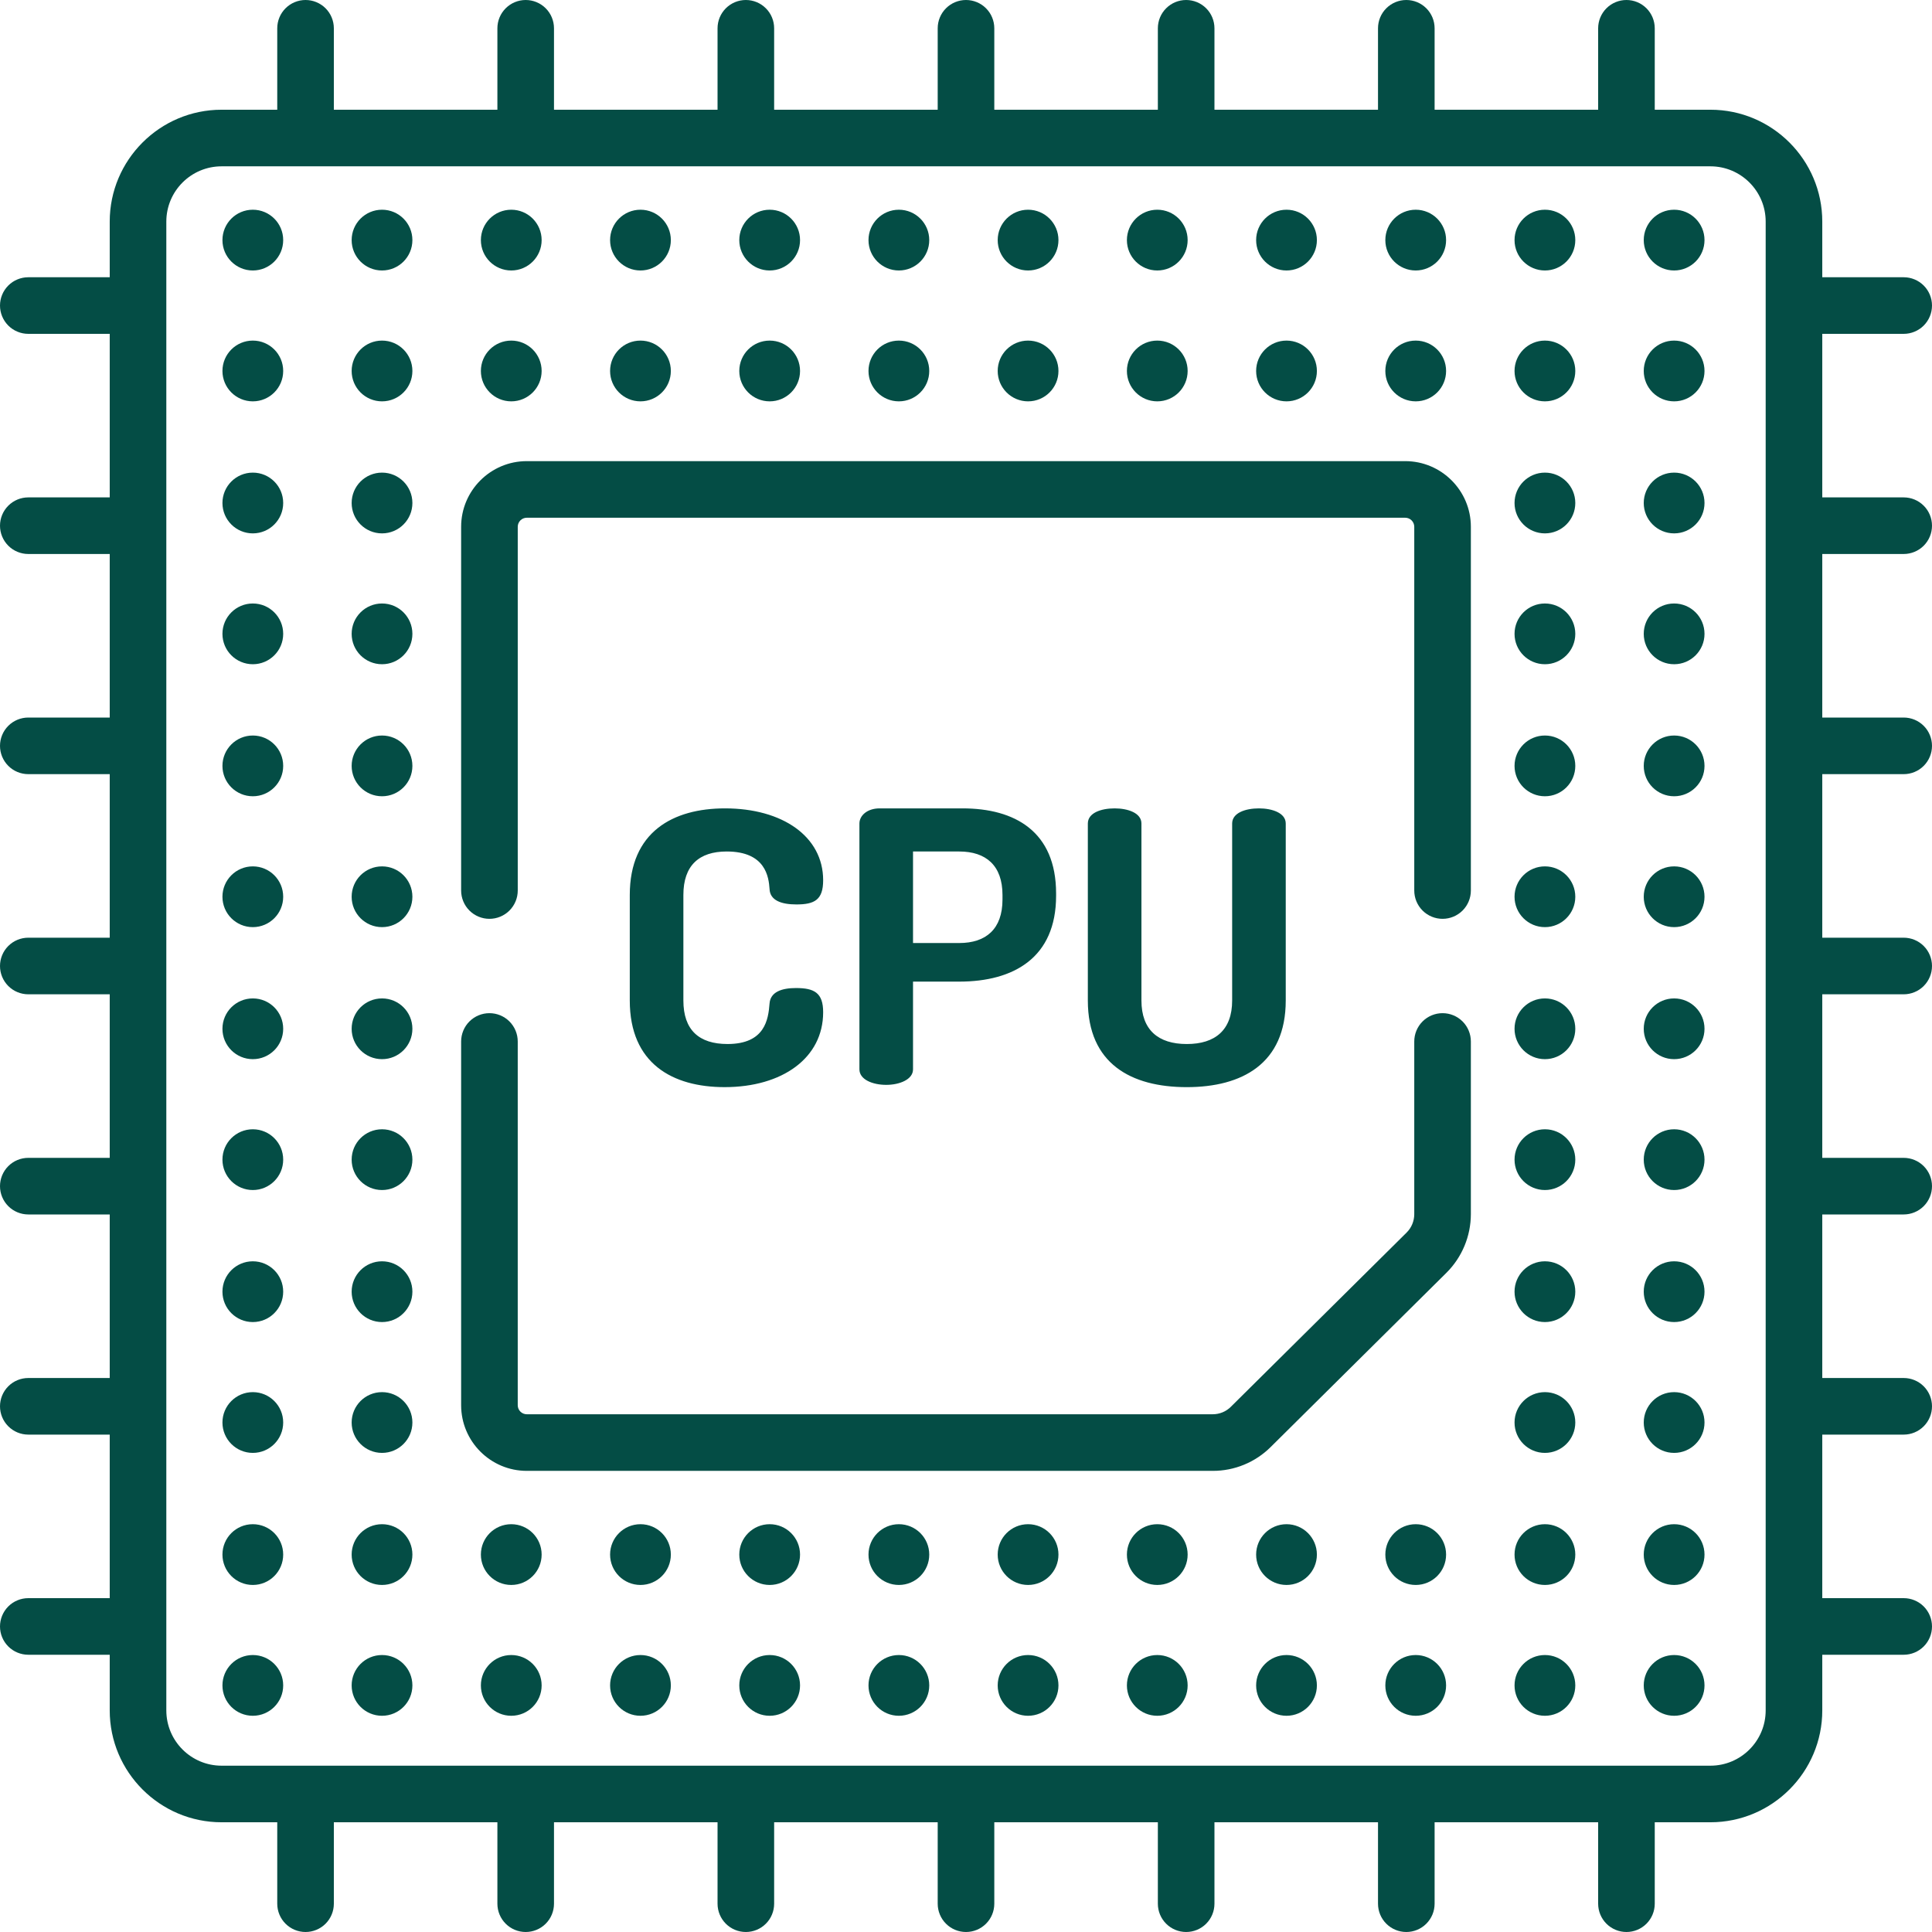 <svg width="145" height="145" viewBox="0 0 145 145" fill="none" xmlns="http://www.w3.org/2000/svg">
<g clip-path="url(#clip0_720_5)">
<path d="M59.737 74.154C58.684 74.154 57.818 74.438 57.756 75.318C57.663 76.51 57.416 78.355 54.6 78.355C52.465 78.355 51.289 77.305 51.289 75.091V67.171C51.288 64.957 52.464 63.906 54.538 63.906C57.477 63.906 57.694 65.837 57.756 66.716C57.787 67.568 58.623 67.88 59.767 67.88C61.129 67.88 61.779 67.54 61.779 66.064C61.779 62.771 58.715 60.67 54.414 60.67C50.515 60.67 47.266 62.43 47.266 67.171V75.091C47.266 79.832 50.484 81.591 54.383 81.591C58.715 81.591 61.779 79.406 61.779 75.971C61.779 74.523 61.129 74.154 59.737 74.154ZM72.237 60.67H66.017C65.089 60.67 64.501 61.209 64.501 61.806V80.257C64.501 81.024 65.492 81.421 66.513 81.421C67.503 81.421 68.524 81.024 68.524 80.257V73.672H71.99C76.075 73.672 79.262 71.883 79.262 67.228V67.057C79.262 62.402 76.167 60.67 72.237 60.67ZM75.239 67.512C75.239 69.726 74.001 70.776 71.99 70.776H68.524V63.906H71.99C74.001 63.906 75.239 64.957 75.239 67.171V67.512ZM94.486 60.67C93.465 60.67 92.475 61.011 92.475 61.806V75.091C92.475 77.305 91.206 78.356 89.071 78.356C86.935 78.356 85.667 77.305 85.667 75.091V61.806C85.667 61.011 84.645 60.67 83.655 60.67C82.634 60.67 81.644 61.011 81.644 61.806V75.091C81.644 79.832 84.893 81.592 89.07 81.592C93.217 81.592 96.497 79.832 96.497 75.091V61.806C96.497 61.011 95.476 60.67 94.486 60.67Z" fill="#044D45"/>
<path d="M18.975 20.3C20.234 20.3 21.254 19.279 21.254 18.02C21.254 16.761 20.234 15.74 18.975 15.74C17.715 15.74 16.695 16.761 16.695 18.02C16.695 19.279 17.715 20.3 18.975 20.3Z" fill="#044D45"/>
<path d="M28.672 20.3C29.931 20.3 30.951 19.279 30.951 18.02C30.951 16.761 29.931 15.74 28.672 15.74C27.412 15.74 26.392 16.761 26.392 18.02C26.392 19.279 27.412 20.3 28.672 20.3Z" fill="#044D45"/>
<path d="M38.371 20.3C39.63 20.3 40.651 19.279 40.651 18.02C40.651 16.761 39.63 15.74 38.371 15.74C37.112 15.74 36.091 16.761 36.091 18.02C36.091 19.279 37.112 20.3 38.371 20.3Z" fill="#044D45"/>
<path d="M48.068 20.3C49.327 20.3 50.348 19.279 50.348 18.02C50.348 16.761 49.327 15.74 48.068 15.74C46.809 15.74 45.788 16.761 45.788 18.02C45.788 19.279 46.809 20.3 48.068 20.3Z" fill="#044D45"/>
<path d="M57.765 20.3C59.024 20.3 60.045 19.279 60.045 18.02C60.045 16.761 59.024 15.74 57.765 15.74C56.506 15.74 55.485 16.761 55.485 18.02C55.485 19.279 56.506 20.3 57.765 20.3Z" fill="#044D45"/>
<path d="M67.462 20.3C68.721 20.3 69.742 19.279 69.742 18.02C69.742 16.761 68.721 15.74 67.462 15.74C66.203 15.74 65.182 16.761 65.182 18.02C65.182 19.279 66.203 20.3 67.462 20.3Z" fill="#044D45"/>
<path d="M77.159 20.3C78.418 20.3 79.439 19.279 79.439 18.02C79.439 16.761 78.418 15.74 77.159 15.74C75.9 15.74 74.879 16.761 74.879 18.02C74.879 19.279 75.9 20.3 77.159 20.3Z" fill="#044D45"/>
<path d="M86.856 20.3C88.115 20.3 89.135 19.279 89.135 18.02C89.135 16.761 88.115 15.74 86.856 15.74C85.597 15.74 84.576 16.761 84.576 18.02C84.576 19.279 85.597 20.3 86.856 20.3Z" fill="#044D45"/>
<path d="M96.555 20.3C97.814 20.3 98.835 19.279 98.835 18.02C98.835 16.761 97.814 15.74 96.555 15.74C95.296 15.74 94.275 16.761 94.275 18.02C94.275 19.279 95.296 20.3 96.555 20.3Z" fill="#044D45"/>
<path d="M106.252 20.3C107.511 20.3 108.532 19.279 108.532 18.02C108.532 16.761 107.511 15.74 106.252 15.74C104.993 15.74 103.972 16.761 103.972 18.02C103.972 19.279 104.993 20.3 106.252 20.3Z" fill="#044D45"/>
<path d="M115.949 20.3C117.208 20.3 118.229 19.279 118.229 18.02C118.229 16.761 117.208 15.74 115.949 15.74C114.69 15.74 113.669 16.761 113.669 18.02C113.669 19.279 114.69 20.3 115.949 20.3Z" fill="#044D45"/>
<path d="M125.646 20.3C126.905 20.3 127.926 19.279 127.926 18.02C127.926 16.761 126.905 15.74 125.646 15.74C124.387 15.74 123.366 16.761 123.366 18.02C123.366 19.279 124.387 20.3 125.646 20.3Z" fill="#044D45"/>
<path d="M18.975 30.122C20.234 30.122 21.254 29.101 21.254 27.842C21.254 26.583 20.234 25.562 18.975 25.562C17.715 25.562 16.695 26.583 16.695 27.842C16.695 29.101 17.715 30.122 18.975 30.122Z" fill="#044D45"/>
<path d="M28.672 30.122C29.931 30.122 30.951 29.101 30.951 27.842C30.951 26.583 29.931 25.562 28.672 25.562C27.412 25.562 26.392 26.583 26.392 27.842C26.392 29.101 27.412 30.122 28.672 30.122Z" fill="#044D45"/>
<path d="M38.371 30.122C39.63 30.122 40.651 29.101 40.651 27.842C40.651 26.583 39.63 25.562 38.371 25.562C37.112 25.562 36.091 26.583 36.091 27.842C36.091 29.101 37.112 30.122 38.371 30.122Z" fill="#044D45"/>
<path d="M48.068 30.122C49.327 30.122 50.348 29.101 50.348 27.842C50.348 26.583 49.327 25.562 48.068 25.562C46.809 25.562 45.788 26.583 45.788 27.842C45.788 29.101 46.809 30.122 48.068 30.122Z" fill="#044D45"/>
<path d="M57.765 30.122C59.024 30.122 60.045 29.101 60.045 27.842C60.045 26.583 59.024 25.562 57.765 25.562C56.506 25.562 55.485 26.583 55.485 27.842C55.485 29.101 56.506 30.122 57.765 30.122Z" fill="#044D45"/>
<path d="M67.462 30.122C68.721 30.122 69.742 29.101 69.742 27.842C69.742 26.583 68.721 25.562 67.462 25.562C66.203 25.562 65.182 26.583 65.182 27.842C65.182 29.101 66.203 30.122 67.462 30.122Z" fill="#044D45"/>
<path d="M77.159 30.122C78.418 30.122 79.439 29.101 79.439 27.842C79.439 26.583 78.418 25.562 77.159 25.562C75.9 25.562 74.879 26.583 74.879 27.842C74.879 29.101 75.9 30.122 77.159 30.122Z" fill="#044D45"/>
<path d="M86.856 30.122C88.115 30.122 89.135 29.101 89.135 27.842C89.135 26.583 88.115 25.562 86.856 25.562C85.597 25.562 84.576 26.583 84.576 27.842C84.576 29.101 85.597 30.122 86.856 30.122Z" fill="#044D45"/>
<path d="M96.555 30.122C97.814 30.122 98.835 29.101 98.835 27.842C98.835 26.583 97.814 25.562 96.555 25.562C95.296 25.562 94.275 26.583 94.275 27.842C94.275 29.101 95.296 30.122 96.555 30.122Z" fill="#044D45"/>
<path d="M106.252 30.122C107.511 30.122 108.532 29.101 108.532 27.842C108.532 26.583 107.511 25.562 106.252 25.562C104.993 25.562 103.972 26.583 103.972 27.842C103.972 29.101 104.993 30.122 106.252 30.122Z" fill="#044D45"/>
<path d="M115.949 30.122C117.208 30.122 118.229 29.101 118.229 27.842C118.229 26.583 117.208 25.562 115.949 25.562C114.69 25.562 113.669 26.583 113.669 27.842C113.669 29.101 114.69 30.122 115.949 30.122Z" fill="#044D45"/>
<path d="M125.646 30.122C126.905 30.122 127.926 29.101 127.926 27.842C127.926 26.583 126.905 25.562 125.646 25.562C124.387 25.562 123.366 26.583 123.366 27.842C123.366 29.101 124.387 30.122 125.646 30.122Z" fill="#044D45"/>
<path d="M18.975 40.031C20.234 40.031 21.254 39.01 21.254 37.751C21.254 36.492 20.234 35.471 18.975 35.471C17.715 35.471 16.695 36.492 16.695 37.751C16.695 39.01 17.715 40.031 18.975 40.031Z" fill="#044D45"/>
<path d="M28.672 40.031C29.931 40.031 30.951 39.01 30.951 37.751C30.951 36.492 29.931 35.471 28.672 35.471C27.412 35.471 26.392 36.492 26.392 37.751C26.392 39.01 27.412 40.031 28.672 40.031Z" fill="#044D45"/>
<path d="M115.949 40.031C117.208 40.031 118.229 39.01 118.229 37.751C118.229 36.492 117.208 35.471 115.949 35.471C114.69 35.471 113.669 36.492 113.669 37.751C113.669 39.01 114.69 40.031 115.949 40.031Z" fill="#044D45"/>
<path d="M125.646 40.031C126.905 40.031 127.926 39.01 127.926 37.751C127.926 36.492 126.905 35.471 125.646 35.471C124.387 35.471 123.366 36.492 123.366 37.751C123.366 39.01 124.387 40.031 125.646 40.031Z" fill="#044D45"/>
<path d="M18.975 49.852C20.234 49.852 21.254 48.831 21.254 47.572C21.254 46.313 20.234 45.293 18.975 45.293C17.715 45.293 16.695 46.313 16.695 47.572C16.695 48.831 17.715 49.852 18.975 49.852Z" fill="#044D45"/>
<path d="M28.672 49.852C29.931 49.852 30.951 48.831 30.951 47.572C30.951 46.313 29.931 45.293 28.672 45.293C27.412 45.293 26.392 46.313 26.392 47.572C26.392 48.831 27.412 49.852 28.672 49.852Z" fill="#044D45"/>
<path d="M115.949 49.852C117.208 49.852 118.229 48.831 118.229 47.572C118.229 46.313 117.208 45.293 115.949 45.293C114.69 45.293 113.669 46.313 113.669 47.572C113.669 48.831 114.69 49.852 115.949 49.852Z" fill="#044D45"/>
<path d="M125.646 49.852C126.905 49.852 127.926 48.831 127.926 47.572C127.926 46.313 126.905 45.293 125.646 45.293C124.387 45.293 123.366 46.313 123.366 47.572C123.366 48.831 124.387 49.852 125.646 49.852Z" fill="#044D45"/>
<path d="M18.975 59.761C20.234 59.761 21.254 58.741 21.254 57.482C21.254 56.223 20.234 55.202 18.975 55.202C17.715 55.202 16.695 56.223 16.695 57.482C16.695 58.741 17.715 59.761 18.975 59.761Z" fill="#044D45"/>
<path d="M28.672 59.761C29.931 59.761 30.951 58.741 30.951 57.482C30.951 56.223 29.931 55.202 28.672 55.202C27.412 55.202 26.392 56.223 26.392 57.482C26.392 58.741 27.412 59.761 28.672 59.761Z" fill="#044D45"/>
<path d="M115.949 59.761C117.208 59.761 118.229 58.741 118.229 57.482C118.229 56.223 117.208 55.202 115.949 55.202C114.69 55.202 113.669 56.223 113.669 57.482C113.669 58.741 114.69 59.761 115.949 59.761Z" fill="#044D45"/>
<path d="M125.646 59.761C126.905 59.761 127.926 58.741 127.926 57.482C127.926 56.223 126.905 55.202 125.646 55.202C124.387 55.202 123.366 56.223 123.366 57.482C123.366 58.741 124.387 59.761 125.646 59.761Z" fill="#044D45"/>
<path d="M18.975 69.583C20.234 69.583 21.254 68.562 21.254 67.303C21.254 66.044 20.234 65.023 18.975 65.023C17.715 65.023 16.695 66.044 16.695 67.303C16.695 68.562 17.715 69.583 18.975 69.583Z" fill="#044D45"/>
<path d="M28.672 69.583C29.931 69.583 30.951 68.562 30.951 67.303C30.951 66.044 29.931 65.023 28.672 65.023C27.412 65.023 26.392 66.044 26.392 67.303C26.392 68.562 27.412 69.583 28.672 69.583Z" fill="#044D45"/>
<path d="M115.949 69.583C117.208 69.583 118.229 68.562 118.229 67.303C118.229 66.044 117.208 65.023 115.949 65.023C114.69 65.023 113.669 66.044 113.669 67.303C113.669 68.562 114.69 69.583 115.949 69.583Z" fill="#044D45"/>
<path d="M125.646 69.583C126.905 69.583 127.926 68.562 127.926 67.303C127.926 66.044 126.905 65.023 125.646 65.023C124.387 65.023 123.366 66.044 123.366 67.303C123.366 68.562 124.387 69.583 125.646 69.583Z" fill="#044D45"/>
<path d="M18.975 79.492C20.234 79.492 21.254 78.472 21.254 77.213C21.254 75.953 20.234 74.933 18.975 74.933C17.715 74.933 16.695 75.953 16.695 77.213C16.695 78.472 17.715 79.492 18.975 79.492Z" fill="#044D45"/>
<path d="M28.672 79.492C29.931 79.492 30.951 78.472 30.951 77.213C30.951 75.953 29.931 74.933 28.672 74.933C27.412 74.933 26.392 75.953 26.392 77.213C26.392 78.472 27.412 79.492 28.672 79.492Z" fill="#044D45"/>
<path d="M115.949 79.492C117.208 79.492 118.229 78.472 118.229 77.213C118.229 75.953 117.208 74.933 115.949 74.933C114.69 74.933 113.669 75.953 113.669 77.213C113.669 78.472 114.69 79.492 115.949 79.492Z" fill="#044D45"/>
<path d="M125.646 79.492C126.905 79.492 127.926 78.472 127.926 77.213C127.926 75.953 126.905 74.933 125.646 74.933C124.387 74.933 123.366 75.953 123.366 77.213C123.366 78.472 124.387 79.492 125.646 79.492Z" fill="#044D45"/>
<path d="M18.975 89.314C20.234 89.314 21.254 88.293 21.254 87.034C21.254 85.775 20.234 84.754 18.975 84.754C17.715 84.754 16.695 85.775 16.695 87.034C16.695 88.293 17.715 89.314 18.975 89.314Z" fill="#044D45"/>
<path d="M28.672 89.314C29.931 89.314 30.951 88.293 30.951 87.034C30.951 85.775 29.931 84.754 28.672 84.754C27.412 84.754 26.392 85.775 26.392 87.034C26.392 88.293 27.412 89.314 28.672 89.314Z" fill="#044D45"/>
<path d="M115.949 89.314C117.208 89.314 118.229 88.293 118.229 87.034C118.229 85.775 117.208 84.754 115.949 84.754C114.69 84.754 113.669 85.775 113.669 87.034C113.669 88.293 114.69 89.314 115.949 89.314Z" fill="#044D45"/>
<path d="M125.646 89.314C126.905 89.314 127.926 88.293 127.926 87.034C127.926 85.775 126.905 84.754 125.646 84.754C124.387 84.754 123.366 85.775 123.366 87.034C123.366 88.293 124.387 89.314 125.646 89.314Z" fill="#044D45"/>
<path d="M18.975 99.223C20.234 99.223 21.254 98.202 21.254 96.943C21.254 95.684 20.234 94.663 18.975 94.663C17.715 94.663 16.695 95.684 16.695 96.943C16.695 98.202 17.715 99.223 18.975 99.223Z" fill="#044D45"/>
<path d="M28.672 99.223C29.931 99.223 30.951 98.202 30.951 96.943C30.951 95.684 29.931 94.663 28.672 94.663C27.412 94.663 26.392 95.684 26.392 96.943C26.392 98.202 27.412 99.223 28.672 99.223Z" fill="#044D45"/>
<path d="M115.949 99.223C117.208 99.223 118.229 98.202 118.229 96.943C118.229 95.684 117.208 94.663 115.949 94.663C114.69 94.663 113.669 95.684 113.669 96.943C113.669 98.202 114.69 99.223 115.949 99.223Z" fill="#044D45"/>
<path d="M125.646 99.223C126.905 99.223 127.926 98.202 127.926 96.943C127.926 95.684 126.905 94.663 125.646 94.663C124.387 94.663 123.366 95.684 123.366 96.943C123.366 98.202 124.387 99.223 125.646 99.223Z" fill="#044D45"/>
<path d="M18.975 109.042C20.234 109.042 21.254 108.021 21.254 106.762C21.254 105.503 20.234 104.482 18.975 104.482C17.715 104.482 16.695 105.503 16.695 106.762C16.695 108.021 17.715 109.042 18.975 109.042Z" fill="#044D45"/>
<path d="M28.672 109.042C29.931 109.042 30.951 108.021 30.951 106.762C30.951 105.503 29.931 104.482 28.672 104.482C27.412 104.482 26.392 105.503 26.392 106.762C26.392 108.021 27.412 109.042 28.672 109.042Z" fill="#044D45"/>
<path d="M115.949 109.042C117.208 109.042 118.229 108.021 118.229 106.762C118.229 105.503 117.208 104.482 115.949 104.482C114.69 104.482 113.669 105.503 113.669 106.762C113.669 108.021 114.69 109.042 115.949 109.042Z" fill="#044D45"/>
<path d="M125.646 109.042C126.905 109.042 127.926 108.021 127.926 106.762C127.926 105.503 126.905 104.482 125.646 104.482C124.387 104.482 123.366 105.503 123.366 106.762C123.366 108.021 124.387 109.042 125.646 109.042Z" fill="#044D45"/>
<path d="M18.975 118.954C20.234 118.954 21.254 117.933 21.254 116.674C21.254 115.415 20.234 114.394 18.975 114.394C17.715 114.394 16.695 115.415 16.695 116.674C16.695 117.933 17.715 118.954 18.975 118.954Z" fill="#044D45"/>
<path d="M28.672 118.954C29.931 118.954 30.951 117.933 30.951 116.674C30.951 115.415 29.931 114.394 28.672 114.394C27.412 114.394 26.392 115.415 26.392 116.674C26.392 117.933 27.412 118.954 28.672 118.954Z" fill="#044D45"/>
<path d="M38.371 118.954C39.63 118.954 40.651 117.933 40.651 116.674C40.651 115.415 39.63 114.394 38.371 114.394C37.112 114.394 36.091 115.415 36.091 116.674C36.091 117.933 37.112 118.954 38.371 118.954Z" fill="#044D45"/>
<path d="M48.068 118.954C49.327 118.954 50.348 117.933 50.348 116.674C50.348 115.415 49.327 114.394 48.068 114.394C46.809 114.394 45.788 115.415 45.788 116.674C45.788 117.933 46.809 118.954 48.068 118.954Z" fill="#044D45"/>
<path d="M57.765 118.954C59.024 118.954 60.045 117.933 60.045 116.674C60.045 115.415 59.024 114.394 57.765 114.394C56.506 114.394 55.485 115.415 55.485 116.674C55.485 117.933 56.506 118.954 57.765 118.954Z" fill="#044D45"/>
<path d="M67.462 118.954C68.721 118.954 69.742 117.933 69.742 116.674C69.742 115.415 68.721 114.394 67.462 114.394C66.203 114.394 65.182 115.415 65.182 116.674C65.182 117.933 66.203 118.954 67.462 118.954Z" fill="#044D45"/>
<path d="M77.159 118.954C78.418 118.954 79.439 117.933 79.439 116.674C79.439 115.415 78.418 114.394 77.159 114.394C75.9 114.394 74.879 115.415 74.879 116.674C74.879 117.933 75.9 118.954 77.159 118.954Z" fill="#044D45"/>
<path d="M86.856 118.954C88.115 118.954 89.135 117.933 89.135 116.674C89.135 115.415 88.115 114.394 86.856 114.394C85.597 114.394 84.576 115.415 84.576 116.674C84.576 117.933 85.597 118.954 86.856 118.954Z" fill="#044D45"/>
<path d="M96.555 118.954C97.814 118.954 98.835 117.933 98.835 116.674C98.835 115.415 97.814 114.394 96.555 114.394C95.296 114.394 94.275 115.415 94.275 116.674C94.275 117.933 95.296 118.954 96.555 118.954Z" fill="#044D45"/>
<path d="M106.252 118.954C107.511 118.954 108.532 117.933 108.532 116.674C108.532 115.415 107.511 114.394 106.252 114.394C104.993 114.394 103.972 115.415 103.972 116.674C103.972 117.933 104.993 118.954 106.252 118.954Z" fill="#044D45"/>
<path d="M115.949 118.954C117.208 118.954 118.229 117.933 118.229 116.674C118.229 115.415 117.208 114.394 115.949 114.394C114.69 114.394 113.669 115.415 113.669 116.674C113.669 117.933 114.69 118.954 115.949 118.954Z" fill="#044D45"/>
<path d="M125.646 118.954C126.905 118.954 127.926 117.933 127.926 116.674C127.926 115.415 126.905 114.394 125.646 114.394C124.387 114.394 123.366 115.415 123.366 116.674C123.366 117.933 124.387 118.954 125.646 118.954Z" fill="#044D45"/>
<path d="M18.975 128.772C20.234 128.772 21.254 127.752 21.254 126.493C21.254 125.234 20.234 124.213 18.975 124.213C17.715 124.213 16.695 125.234 16.695 126.493C16.695 127.752 17.715 128.772 18.975 128.772Z" fill="#044D45"/>
<path d="M28.672 128.772C29.931 128.772 30.951 127.752 30.951 126.493C30.951 125.234 29.931 124.213 28.672 124.213C27.412 124.213 26.392 125.234 26.392 126.493C26.392 127.752 27.412 128.772 28.672 128.772Z" fill="#044D45"/>
<path d="M38.371 128.772C39.63 128.772 40.651 127.752 40.651 126.493C40.651 125.234 39.63 124.213 38.371 124.213C37.112 124.213 36.091 125.234 36.091 126.493C36.091 127.752 37.112 128.772 38.371 128.772Z" fill="#044D45"/>
<path d="M48.068 128.772C49.327 128.772 50.348 127.752 50.348 126.493C50.348 125.234 49.327 124.213 48.068 124.213C46.809 124.213 45.788 125.234 45.788 126.493C45.788 127.752 46.809 128.772 48.068 128.772Z" fill="#044D45"/>
<path d="M57.765 128.772C59.024 128.772 60.045 127.752 60.045 126.493C60.045 125.234 59.024 124.213 57.765 124.213C56.506 124.213 55.485 125.234 55.485 126.493C55.485 127.752 56.506 128.772 57.765 128.772Z" fill="#044D45"/>
<path d="M67.462 128.772C68.721 128.772 69.742 127.752 69.742 126.493C69.742 125.234 68.721 124.213 67.462 124.213C66.203 124.213 65.182 125.234 65.182 126.493C65.182 127.752 66.203 128.772 67.462 128.772Z" fill="#044D45"/>
<path d="M77.159 128.772C78.418 128.772 79.439 127.752 79.439 126.493C79.439 125.234 78.418 124.213 77.159 124.213C75.9 124.213 74.879 125.234 74.879 126.493C74.879 127.752 75.9 128.772 77.159 128.772Z" fill="#044D45"/>
<path d="M86.856 128.772C88.115 128.772 89.135 127.752 89.135 126.493C89.135 125.234 88.115 124.213 86.856 124.213C85.597 124.213 84.576 125.234 84.576 126.493C84.576 127.752 85.597 128.772 86.856 128.772Z" fill="#044D45"/>
<path d="M96.555 128.772C97.814 128.772 98.835 127.752 98.835 126.493C98.835 125.234 97.814 124.213 96.555 124.213C95.296 124.213 94.275 125.234 94.275 126.493C94.275 127.752 95.296 128.772 96.555 128.772Z" fill="#044D45"/>
<path d="M106.252 128.772C107.511 128.772 108.532 127.752 108.532 126.493C108.532 125.234 107.511 124.213 106.252 124.213C104.993 124.213 103.972 125.234 103.972 126.493C103.972 127.752 104.993 128.772 106.252 128.772Z" fill="#044D45"/>
<path d="M115.949 128.772C117.208 128.772 118.229 127.752 118.229 126.493C118.229 125.234 117.208 124.213 115.949 124.213C114.69 124.213 113.669 125.234 113.669 126.493C113.669 127.752 114.69 128.772 115.949 128.772Z" fill="#044D45"/>
<path d="M125.646 128.772C126.905 128.772 127.926 127.752 127.926 126.493C127.926 125.234 126.905 124.213 125.646 124.213C124.387 124.213 123.366 125.234 123.366 126.493C123.366 127.752 124.387 128.772 125.646 128.772Z" fill="#044D45"/>
<path d="M105.464 34.609H39.536C36.819 34.609 34.609 36.819 34.609 39.536V66.836C34.609 67.399 34.833 67.939 35.231 68.338C35.63 68.736 36.17 68.96 36.733 68.96C37.297 68.96 37.837 68.736 38.235 68.338C38.634 67.939 38.858 67.399 38.858 66.836V39.536C38.858 39.356 38.929 39.184 39.056 39.056C39.184 38.929 39.356 38.857 39.536 38.857H105.464C105.644 38.857 105.817 38.929 105.944 39.056C106.071 39.184 106.143 39.356 106.143 39.536V66.836C106.143 67.399 106.367 67.939 106.765 68.338C107.163 68.736 107.704 68.96 108.267 68.96C108.83 68.96 109.37 68.736 109.769 68.338C110.167 67.939 110.391 67.399 110.391 66.836V39.536C110.391 36.819 108.181 34.609 105.464 34.609ZM108.267 76.04C107.704 76.04 107.163 76.264 106.765 76.662C106.367 77.061 106.143 77.601 106.143 78.164V91.131C106.141 91.647 105.936 92.141 105.57 92.505L92.378 105.582C92.199 105.761 91.987 105.902 91.753 105.998C91.52 106.094 91.269 106.143 91.017 106.143H39.536C39.356 106.143 39.184 106.071 39.056 105.944C38.929 105.817 38.857 105.644 38.857 105.464V78.164C38.857 77.601 38.633 77.061 38.235 76.662C37.837 76.264 37.297 76.04 36.733 76.04C36.17 76.04 35.63 76.264 35.231 76.662C34.833 77.061 34.609 77.601 34.609 78.164V105.464C34.609 108.181 36.819 110.391 39.536 110.391H91.017C91.824 110.393 92.624 110.236 93.371 109.928C94.118 109.621 94.797 109.169 95.369 108.599L108.561 95.521C109.728 94.358 110.386 92.779 110.391 91.131V78.164C110.391 77.601 110.167 77.061 109.769 76.662C109.37 76.264 108.83 76.04 108.267 76.04Z" fill="#044D45"/>
<path d="M142.876 41.578C143.439 41.578 143.98 41.355 144.378 40.956C144.776 40.558 145 40.018 145 39.454C145 38.891 144.776 38.351 144.378 37.953C143.98 37.554 143.439 37.33 142.876 37.33H136.765V25.056H142.876C143.439 25.056 143.98 24.832 144.378 24.434C144.776 24.035 145 23.495 145 22.932C145 22.369 144.776 21.828 144.378 21.43C143.98 21.032 143.439 20.808 142.876 20.808H136.765V16.63C136.765 12.001 132.999 8.235 128.37 8.235H124.192V2.124C124.192 1.561 123.968 1.02 123.57 0.622C123.172 0.224 122.632 0 122.068 0C121.505 0 120.965 0.224 120.566 0.622C120.168 1.02 119.944 1.561 119.944 2.124V8.235H107.67V2.124C107.67 1.561 107.446 1.02 107.047 0.622C106.649 0.224 106.109 0 105.546 0C104.982 0 104.442 0.224 104.044 0.622C103.645 1.02 103.422 1.561 103.422 2.124V8.235H91.147V2.124C91.147 1.561 90.923 1.02 90.525 0.622C90.126 0.224 89.586 0 89.023 0C88.459 0 87.919 0.224 87.521 0.622C87.122 1.02 86.899 1.561 86.899 2.124V8.235H74.624V2.124C74.624 1.561 74.4 1.02 74.002 0.622C73.604 0.224 73.063 0 72.5 0C71.937 0 71.396 0.224 70.998 0.622C70.6 1.02 70.376 1.561 70.376 2.124V8.235H58.101V2.124C58.101 1.561 57.878 1.02 57.479 0.622C57.081 0.224 56.541 0 55.977 0C55.414 0 54.874 0.224 54.475 0.622C54.077 1.02 53.853 1.561 53.853 2.124V8.235H41.578V2.124C41.578 1.561 41.355 1.02 40.956 0.622C40.558 0.224 40.018 0 39.454 0C38.891 0 38.351 0.224 37.953 0.622C37.554 1.02 37.33 1.561 37.33 2.124V8.235H25.056V2.124C25.056 1.561 24.832 1.02 24.434 0.622C24.035 0.224 23.495 0 22.932 0C22.369 0 21.828 0.224 21.43 0.622C21.032 1.02 20.808 1.561 20.808 2.124V8.235H16.63C12.001 8.235 8.235 12.001 8.235 16.63V20.808H2.124C1.561 20.808 1.02 21.032 0.622 21.43C0.224 21.828 0 22.369 0 22.932C0 23.495 0.224 24.035 0.622 24.434C1.02 24.832 1.561 25.056 2.124 25.056H8.235V37.33H2.124C1.561 37.33 1.02 37.554 0.622 37.953C0.224 38.351 0 38.891 0 39.454C0 40.018 0.224 40.558 0.622 40.956C1.02 41.355 1.561 41.578 2.124 41.578H8.235V53.853H2.124C1.561 53.853 1.02 54.077 0.622 54.475C0.224 54.874 0 55.414 0 55.977C0 56.541 0.224 57.081 0.622 57.479C1.02 57.878 1.561 58.101 2.124 58.101H8.235V70.376H2.124C1.561 70.376 1.02 70.6 0.622 70.998C0.224 71.396 0 71.937 0 72.5C0 73.063 0.224 73.604 0.622 74.002C1.02 74.4 1.561 74.624 2.124 74.624H8.235V86.899H2.124C1.561 86.899 1.02 87.122 0.622 87.521C0.224 87.919 0 88.459 0 89.023C0 89.586 0.224 90.126 0.622 90.525C1.02 90.923 1.561 91.147 2.124 91.147H8.235V103.422H2.124C1.561 103.422 1.02 103.645 0.622 104.044C0.224 104.442 0 104.982 0 105.546C0 106.109 0.224 106.649 0.622 107.047C1.02 107.446 1.561 107.67 2.124 107.67H8.235V119.944H2.124C1.561 119.944 1.02 120.168 0.622 120.566C0.224 120.965 0 121.505 0 122.068C0 122.632 0.224 123.172 0.622 123.57C1.02 123.968 1.561 124.192 2.124 124.192H8.235V128.37C8.235 132.999 12.001 136.765 16.63 136.765H20.808V142.876C20.808 143.439 21.032 143.98 21.43 144.378C21.828 144.776 22.369 145 22.932 145C23.495 145 24.035 144.776 24.434 144.378C24.832 143.98 25.056 143.439 25.056 142.876V136.765H37.33V142.876C37.33 143.439 37.554 143.98 37.953 144.378C38.351 144.776 38.891 145 39.454 145C40.018 145 40.558 144.776 40.956 144.378C41.355 143.98 41.578 143.439 41.578 142.876V136.765H53.853V142.876C53.853 143.439 54.077 143.98 54.475 144.378C54.874 144.776 55.414 145 55.977 145C56.541 145 57.081 144.776 57.479 144.378C57.878 143.98 58.101 143.439 58.101 142.876V136.765H70.376V142.876C70.376 143.439 70.6 143.98 70.998 144.378C71.396 144.776 71.937 145 72.5 145C73.063 145 73.604 144.776 74.002 144.378C74.4 143.98 74.624 143.439 74.624 142.876V136.765H86.899V142.876C86.899 143.439 87.122 143.98 87.521 144.378C87.919 144.776 88.459 145 89.023 145C89.586 145 90.126 144.776 90.525 144.378C90.923 143.98 91.147 143.439 91.147 142.876V136.765H103.422V142.876C103.422 143.439 103.645 143.98 104.044 144.378C104.442 144.776 104.982 145 105.546 145C106.109 145 106.649 144.776 107.047 144.378C107.446 143.98 107.67 143.439 107.67 142.876V136.765H119.944V142.876C119.944 143.439 120.168 143.98 120.566 144.378C120.965 144.776 121.505 145 122.068 145C122.632 145 123.172 144.776 123.57 144.378C123.968 143.98 124.192 143.439 124.192 142.876V136.765H128.37C132.999 136.765 136.765 132.999 136.765 128.37V124.192H142.876C143.439 124.192 143.98 123.968 144.378 123.57C144.776 123.172 145 122.632 145 122.068C145 121.505 144.776 120.965 144.378 120.566C143.98 120.168 143.439 119.944 142.876 119.944H136.765V107.67H142.876C143.439 107.67 143.98 107.446 144.378 107.047C144.776 106.649 145 106.109 145 105.546C145 104.982 144.776 104.442 144.378 104.044C143.98 103.645 143.439 103.422 142.876 103.422H136.765V91.147H142.876C143.439 91.147 143.98 90.923 144.378 90.525C144.776 90.126 145 89.586 145 89.023C145 88.459 144.776 87.919 144.378 87.521C143.98 87.122 143.439 86.899 142.876 86.899H136.765V74.624H142.876C143.439 74.624 143.98 74.4 144.378 74.002C144.776 73.604 145 73.063 145 72.5C145 71.937 144.776 71.396 144.378 70.998C143.98 70.6 143.439 70.376 142.876 70.376H136.765V58.101H142.876C143.439 58.101 143.98 57.878 144.378 57.479C144.776 57.081 145 56.541 145 55.977C145 55.414 144.776 54.874 144.378 54.475C143.98 54.077 143.439 53.853 142.876 53.853H136.765V41.578H142.876ZM132.517 22.929V128.371C132.517 130.658 130.657 132.518 128.37 132.518H16.63C14.343 132.518 12.483 130.658 12.483 128.371V16.63C12.483 14.343 14.343 12.483 16.63 12.483H128.37C130.657 12.483 132.517 14.343 132.517 16.63V22.929Z" fill="#044D45"/>
</g>
<defs>
<clipPath id="clip0_720_5">
<rect width="145" height="145" fill="white"/>
</clipPath>
</defs>
</svg>
